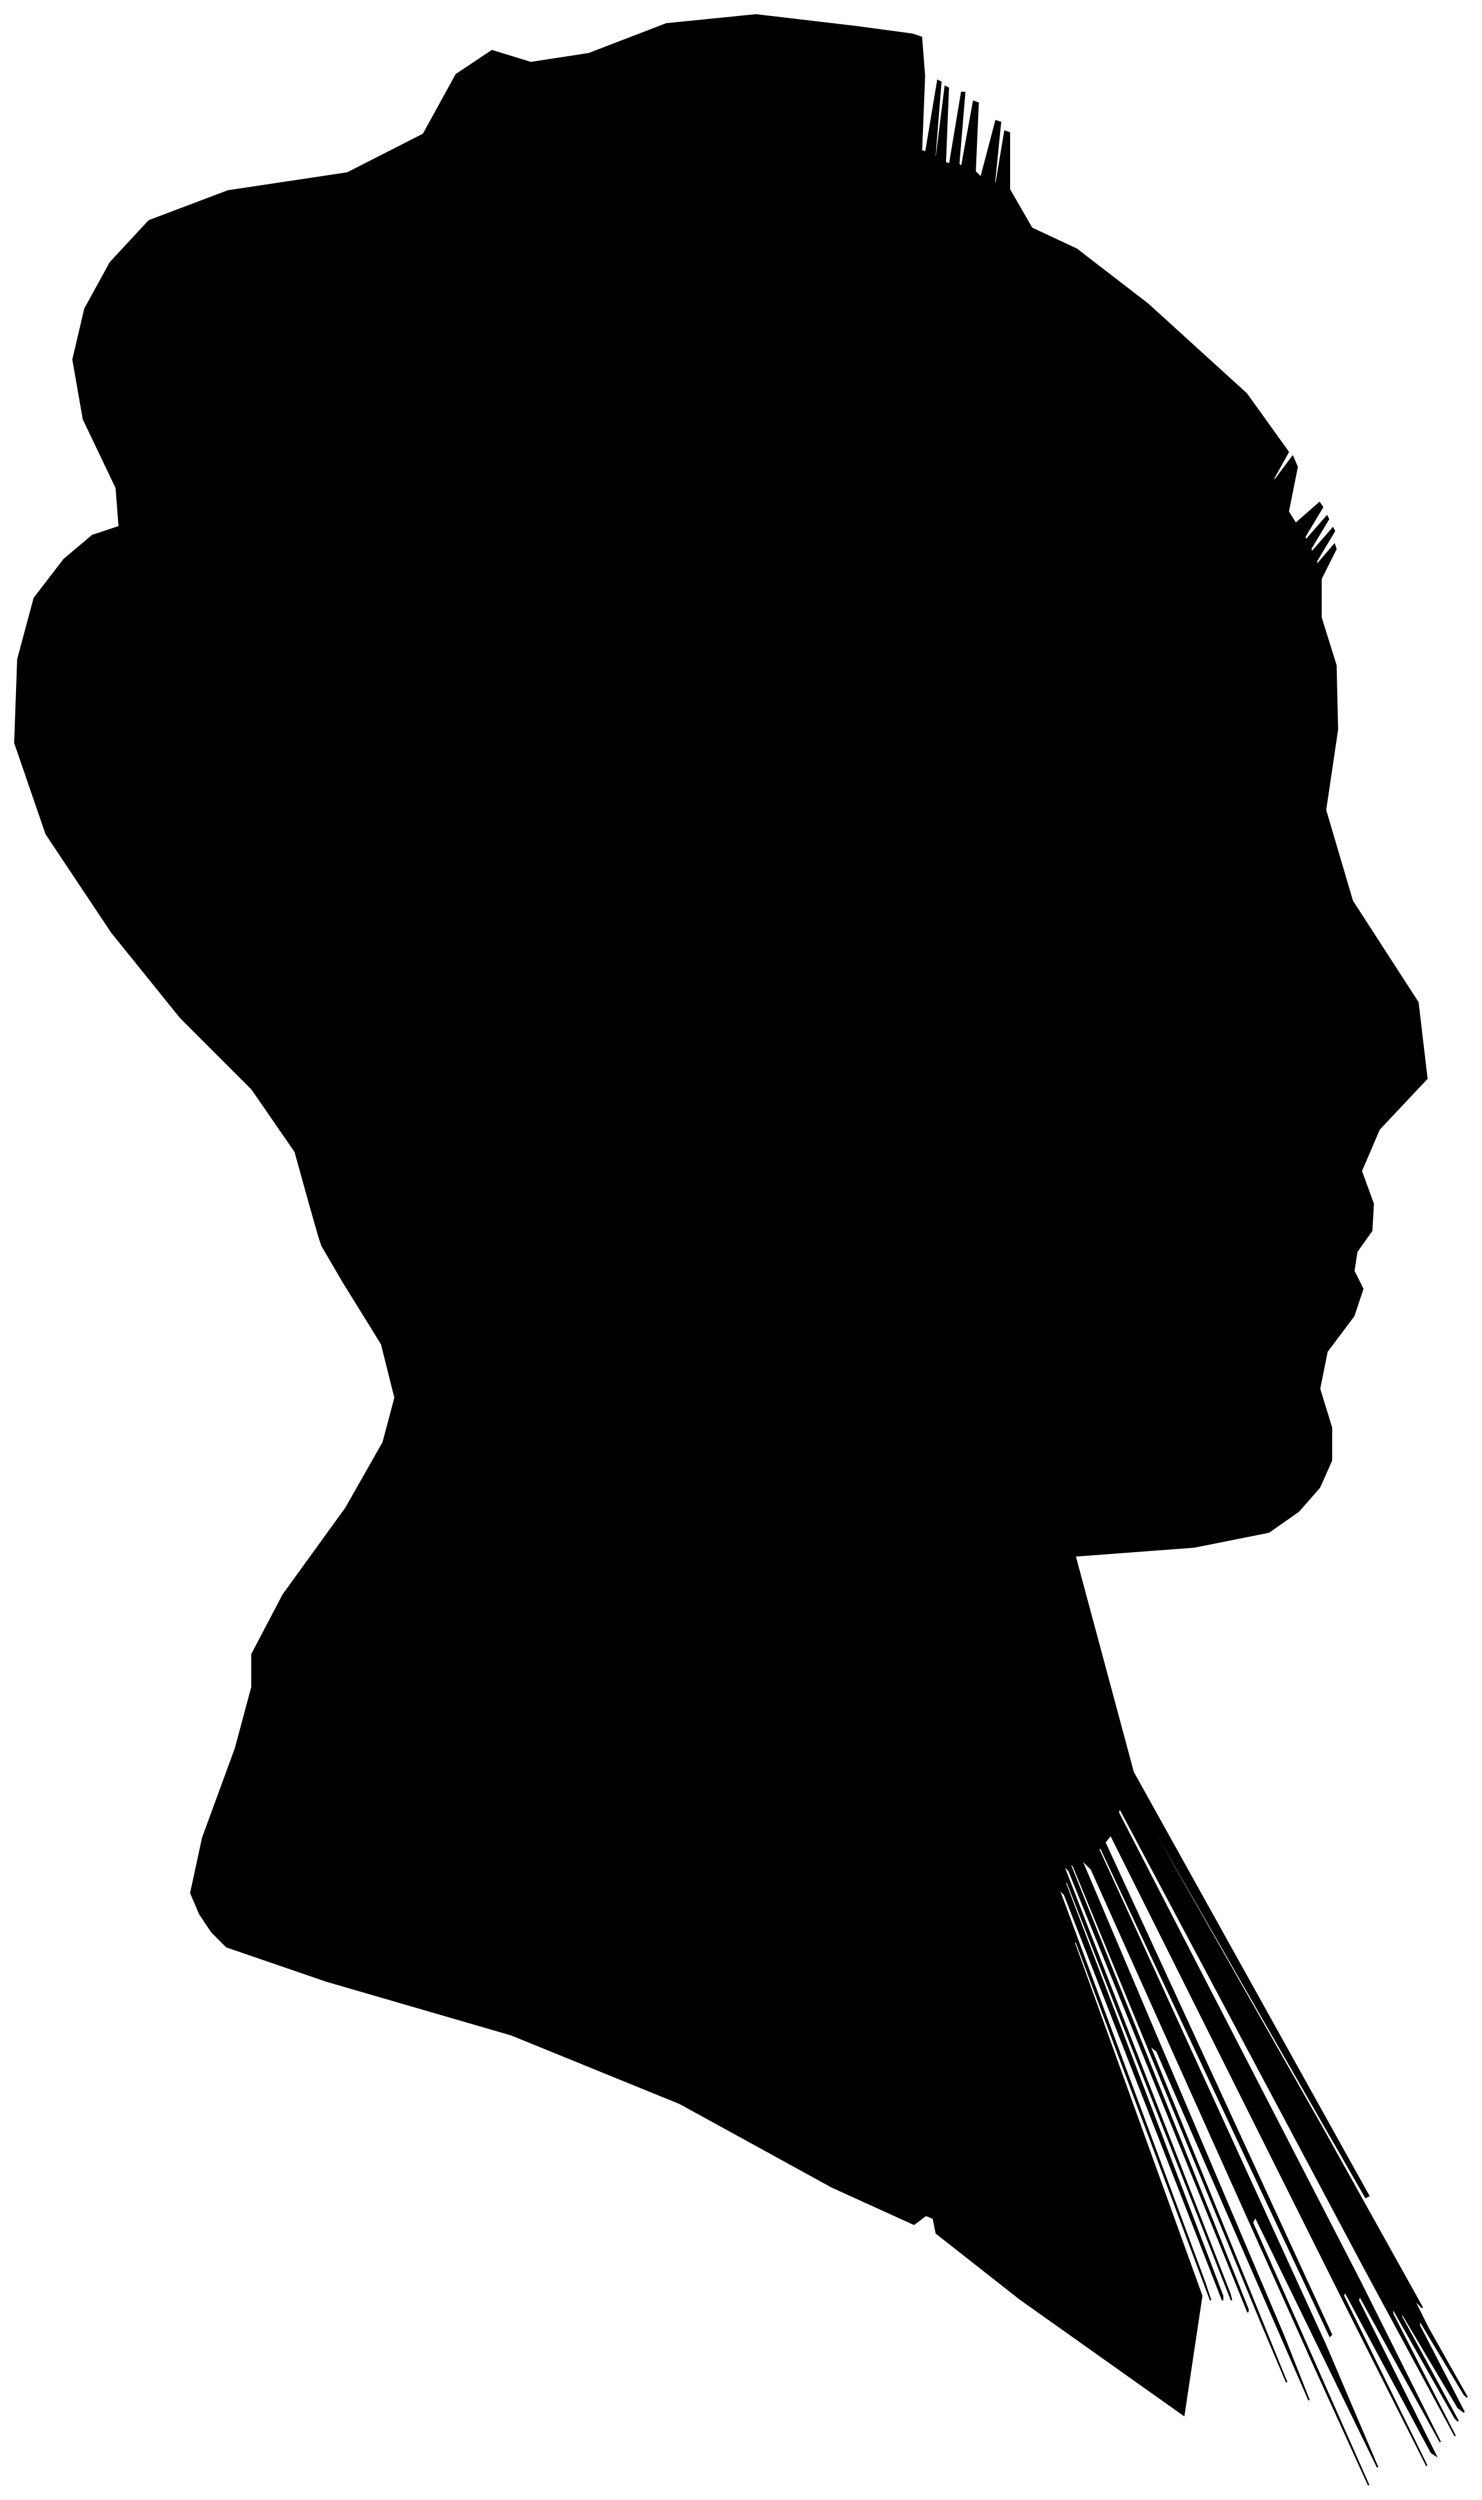 <?xml version="1.0" encoding="UTF-8"?>
<svg xmlns="http://www.w3.org/2000/svg" viewBox="285.00 192.00 994.00 1676.00">
  <path d="M 493.00 1000.00 L 483.00 964.00 L 454.00 922.00 L 406.00 874.00 L 360.00 817.00 L 316.00 751.00 L 295.00 690.00 L 297.00 634.00 L 308.00 593.00 L 328.00 567.00 L 347.00 551.00 L 365.00 545.00 L 363.00 519.00 L 341.00 473.00 L 334.00 433.00 L 342.00 399.00 L 359.00 368.00 L 385.00 340.00 L 438.00 320.00 L 518.00 308.00 L 569.00 282.00 L 591.00 242.00 L 615.00 226.00 L 641.00 234.00 L 680.00 228.00 L 732.00 208.00 L 792.00 202.00 L 860.00 210.00 L 897.00 215.00 L 903.00 217.00 L 905.00 243.00 L 903.00 293.00 L 906.00 294.00 L 914.00 246.00 L 916.00 247.00 L 912.00 297.00 L 913.00 298.00 L 919.00 250.00 L 921.00 251.00 L 919.00 301.00 L 922.00 302.00 L 930.00 254.00 L 932.00 254.00 L 928.00 302.00 L 930.00 304.00 L 938.00 260.00 L 941.00 261.00 L 939.00 307.00 L 943.00 311.00 L 953.00 273.00 L 956.00 274.00 L 952.00 314.00 L 953.00 316.00 L 959.00 280.00 L 962.00 281.00 L 962.00 319.00 L 977.00 345.00 L 1007.00 359.00 L 1055.00 396.00 L 1121.00 456.00 L 1149.00 495.00 L 1139.00 513.00 L 1140.00 514.00 L 1152.00 498.00 L 1155.00 505.00 L 1149.00 535.00 L 1154.00 543.00 L 1170.00 529.00 L 1172.00 532.00 L 1160.00 552.00 L 1161.00 554.00 L 1175.00 538.00 L 1176.00 540.00 L 1164.00 560.00 L 1165.00 562.00 L 1179.00 546.00 L 1180.00 548.00 L 1168.00 568.00 L 1168.00 571.00 L 1180.00 557.00 L 1181.00 560.00 L 1171.00 580.00 L 1171.00 606.00 L 1181.00 638.00 L 1182.00 681.00 L 1174.00 735.00 L 1192.00 796.00 L 1236.00 864.00 L 1242.00 915.00 L 1210.00 949.00 L 1198.00 977.00 L 1206.00 999.00 L 1205.00 1017.00 L 1195.00 1031.00 L 1193.00 1044.00 L 1199.00 1056.00 L 1193.00 1074.00 L 1175.00 1098.00 L 1170.00 1123.00 L 1178.00 1149.00 L 1178.00 1171.00 L 1170.00 1189.00 L 1156.00 1205.00 L 1136.00 1219.00 L 1086.00 1229.00 L 1006.00 1235.00 L 1045.00 1380.00 L 1203.00 1664.00 L 1201.00 1665.00 L 1039.00 1383.00 L 1029.00 1367.00 L 1171.00 1617.00 L 1239.00 1739.00 L 1233.00 1733.00 L 1243.00 1753.00 L 1269.00 1799.00 L 1267.00 1797.00 L 1237.00 1747.00 L 1237.00 1751.00 L 1267.00 1809.00 L 1263.00 1806.00 L 1225.00 1742.00 L 1225.00 1745.00 L 1263.00 1815.00 L 1261.00 1813.00 L 1219.00 1739.00 L 1219.00 1743.00 L 1261.00 1825.00 L 1200.00 1712.00 L 1036.00 1404.00 L 1035.00 1407.00 L 1197.00 1721.00 L 1251.00 1829.00 L 1197.00 1731.00 L 1196.00 1734.00 L 1248.00 1838.00 L 1245.00 1836.00 L 1187.00 1728.00 L 1186.00 1731.00 L 1242.00 1845.00 L 1190.00 1742.00 L 1030.00 1422.00 L 1026.00 1427.00 L 1178.00 1757.00 L 1177.00 1758.00 L 1023.00 1430.00 L 1022.00 1432.00 L 1174.00 1764.00 L 1209.00 1846.00 L 1127.00 1678.00 L 1125.00 1682.00 L 1203.00 1858.00 L 1167.00 1779.00 L 1017.00 1445.00 L 1010.00 1438.00 L 1146.00 1758.00 L 1163.00 1801.00 L 1061.00 1567.00 L 1056.00 1563.00 L 1148.00 1789.00 L 1131.00 1749.00 L 1005.00 1443.00 L 1002.00 1440.00 L 1122.00 1740.00 L 1122.00 1742.00 L 1002.00 1446.00 L 998.00 1442.00 L 1110.00 1730.00 L 1111.00 1734.00 L 1001.00 1454.00 L 999.00 1453.00 L 1105.00 1731.00 L 1105.00 1734.00 L 999.00 1462.00 L 995.00 1458.00 L 1093.00 1722.00 L 1097.00 1734.00 L 1007.00 1494.00 L 1005.00 1493.00 L 1091.00 1731.00 L 1079.00 1811.00 L 969.00 1733.00 L 913.00 1689.00 L 911.00 1679.00 L 906.00 1677.00 L 898.00 1683.00 L 843.00 1658.00 L 741.00 1602.00 L 628.00 1556.00 L 504.00 1520.00 L 437.00 1497.00 L 427.00 1487.00 L 419.00 1475.00 L 413.00 1461.00 L 421.00 1424.00 L 443.00 1364.00 L 454.00 1323.00 L 454.00 1301.00 L 475.00 1261.00 L 517.00 1203.00 L 542.00 1159.00 L 550.00 1129.00 L 541.00 1093.00 L 515.00 1051.00 L 501.00 1027.00 L 499.00 1021.00 L 493.00 1000.00 Z" fill="black" stroke="black" stroke-width="1"/>
</svg>